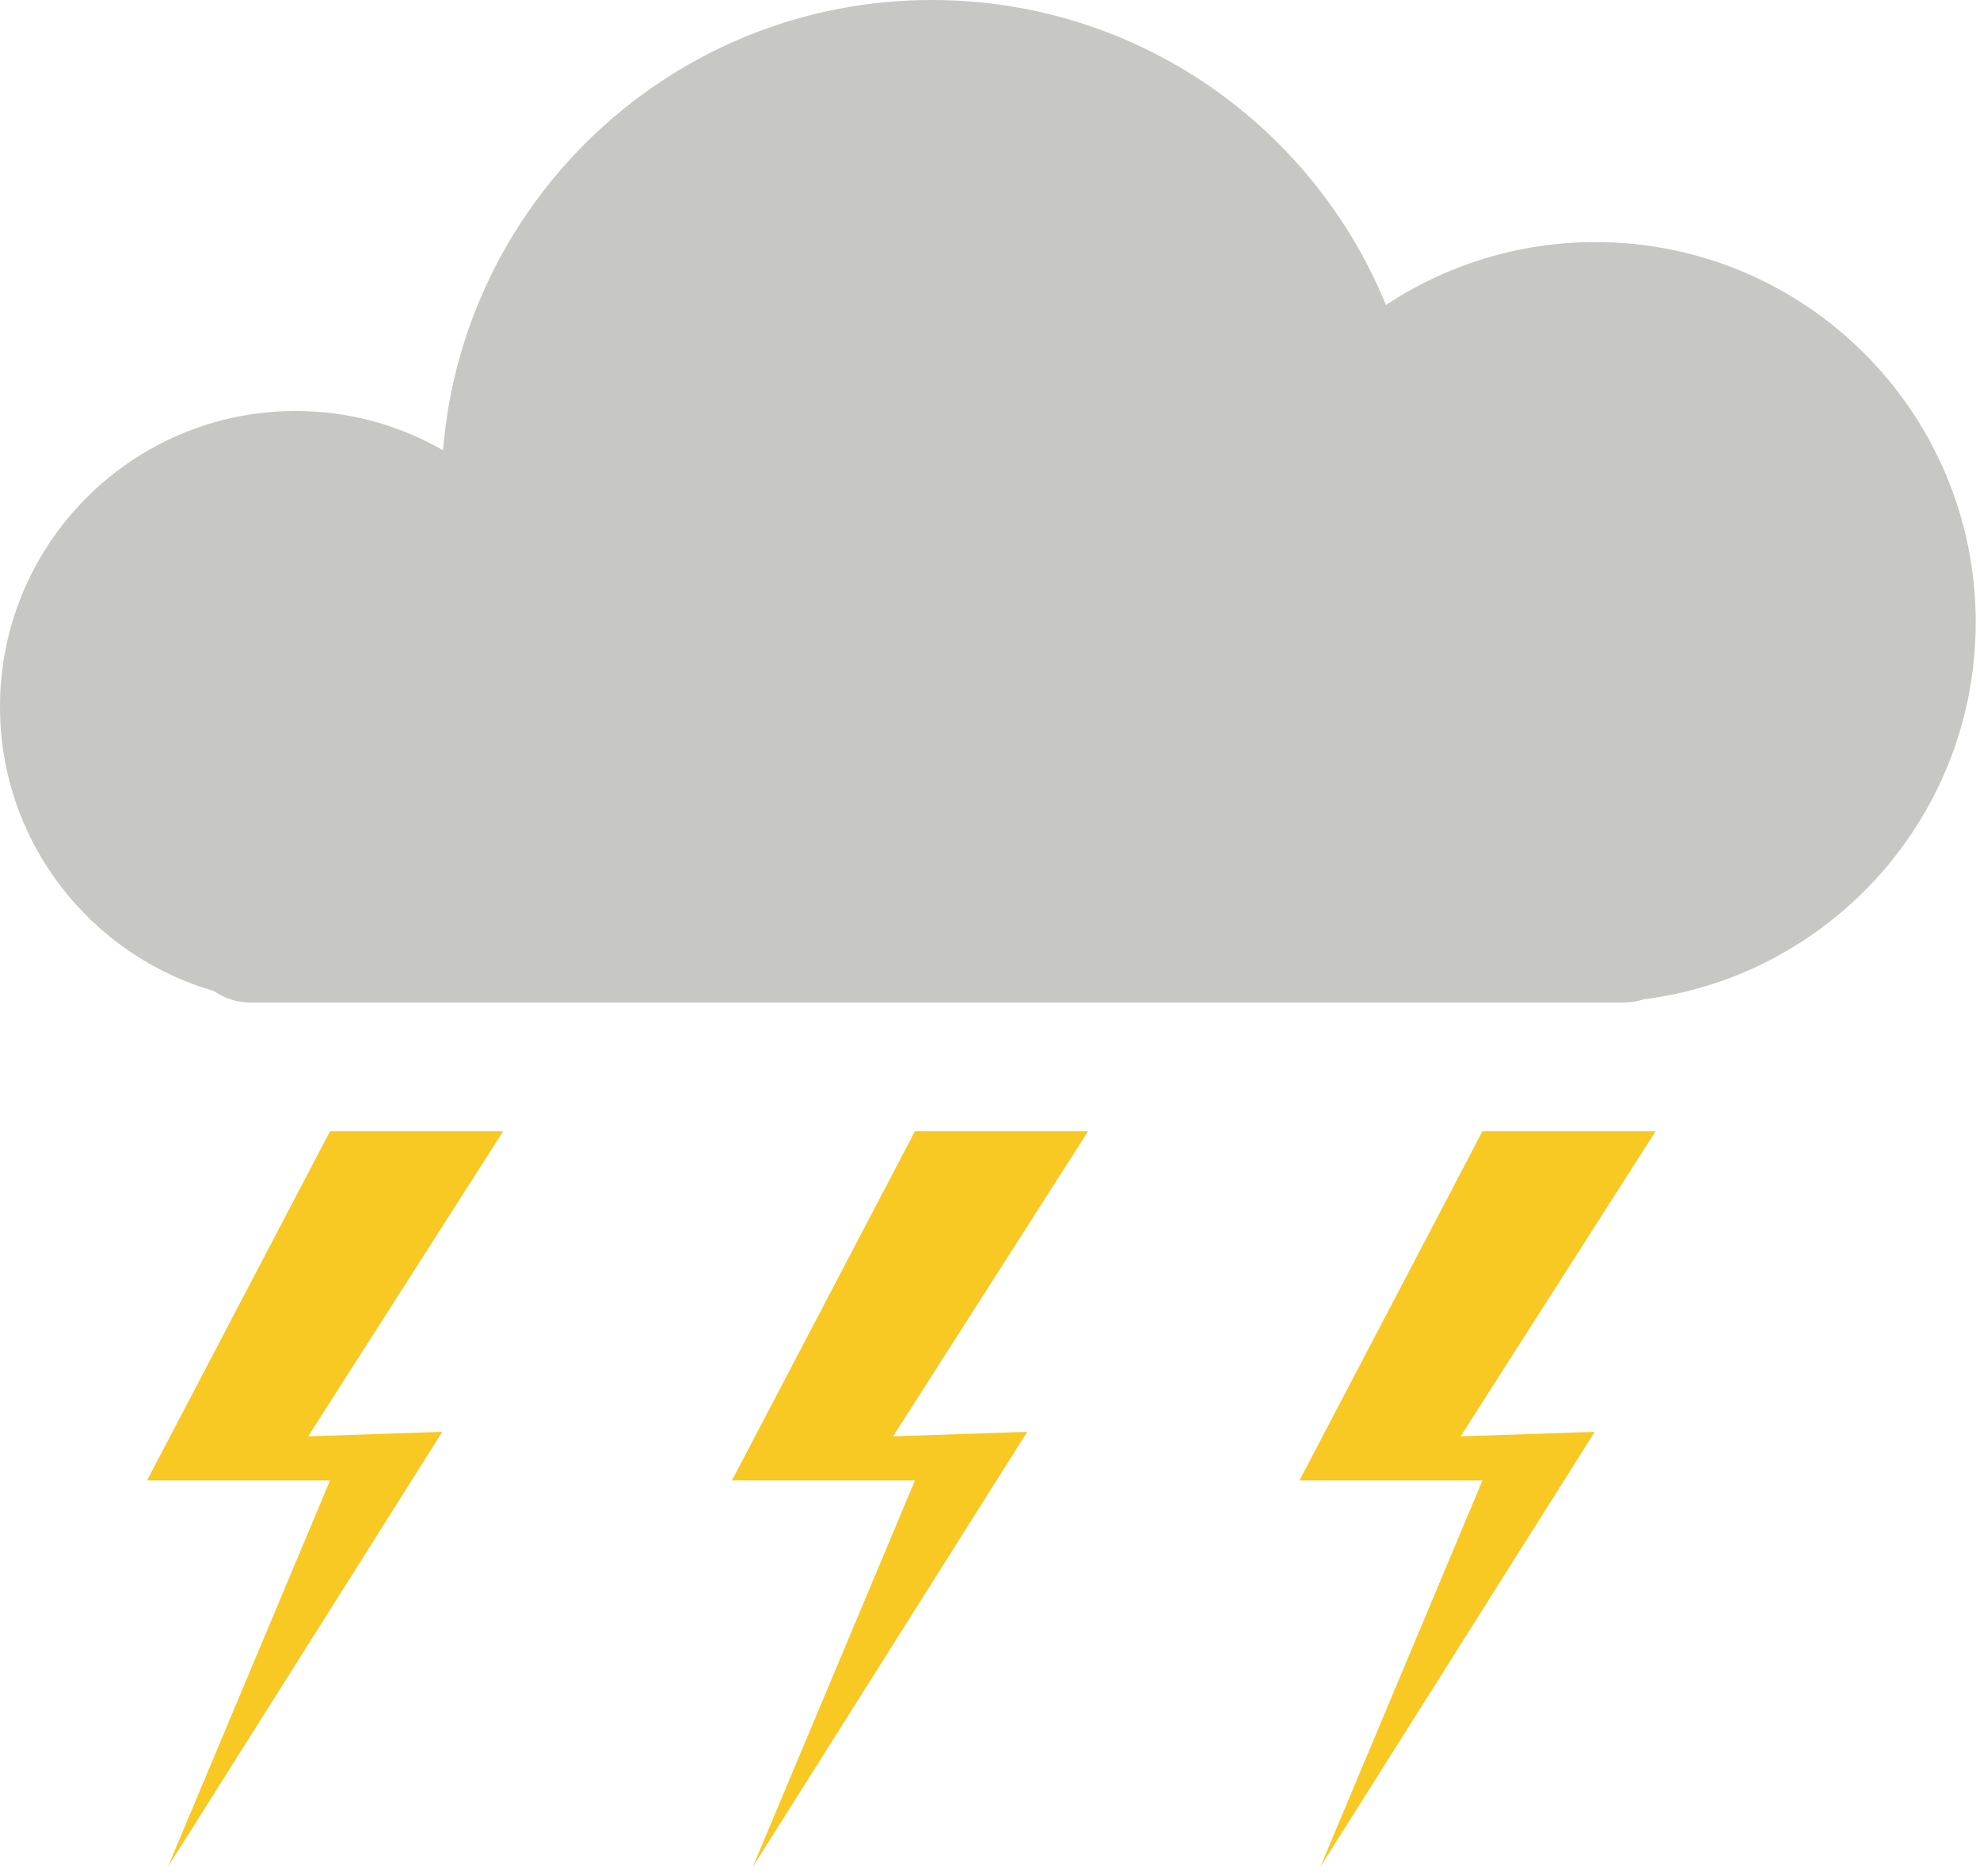 <?xml version="1.0" encoding="UTF-8"?>
<svg width="191px" height="181px" viewBox="0 0 191 181" version="1.1" xmlns="http://www.w3.org/2000/svg" xmlns:xlink="http://www.w3.org/1999/xlink">
    <title>Untitled 3@3x</title>
    <g id="Page-1" stroke="none" stroke-width="1" fill="none" fill-rule="evenodd">
        <path d="M190.586,60.037 C190.586,39.778 174.163,23.355 153.903,23.355 C146.434,23.355 139.491,25.592 133.695,29.426 C126.642,12.164 109.686,0 89.887,0 C65.062,0 44.705,19.121 42.736,43.439 C38.553,41.033 33.707,39.65 28.535,39.65 C12.776,39.65 0,52.425 0,68.185 C0,81.189 8.702,92.153 20.598,95.593 C21.618,96.301 22.852,96.72 24.18,96.72 L156.645,96.72 C157.317,96.72 157.964,96.611 158.573,96.414 C176.626,94.118 190.586,78.713 190.586,60.037" id="Fill-61" fill="#C7C7C3"></path>
        <polyline id="Fill-62" fill="#F8C823" points="31.84 109.13 14.188 142.822 31.84 142.822 16.204 180.093 42.664 138.142 29.726 138.572 48.545 109.13 31.84 109.13"></polyline>
        <polyline id="Fill-63" fill="#F8C823" points="88.264 109.13 70.612 142.822 88.264 142.822 72.627 180.093 99.087 138.142 86.149 138.572 104.968 109.13 88.264 109.13"></polyline>
        <polyline id="Fill-64" fill="#F8C823" points="143.009 109.13 125.357 142.822 143.009 142.822 127.373 180.093 153.833 138.142 140.895 138.572 159.714 109.13 143.009 109.13"></polyline>
    </g>
</svg>
